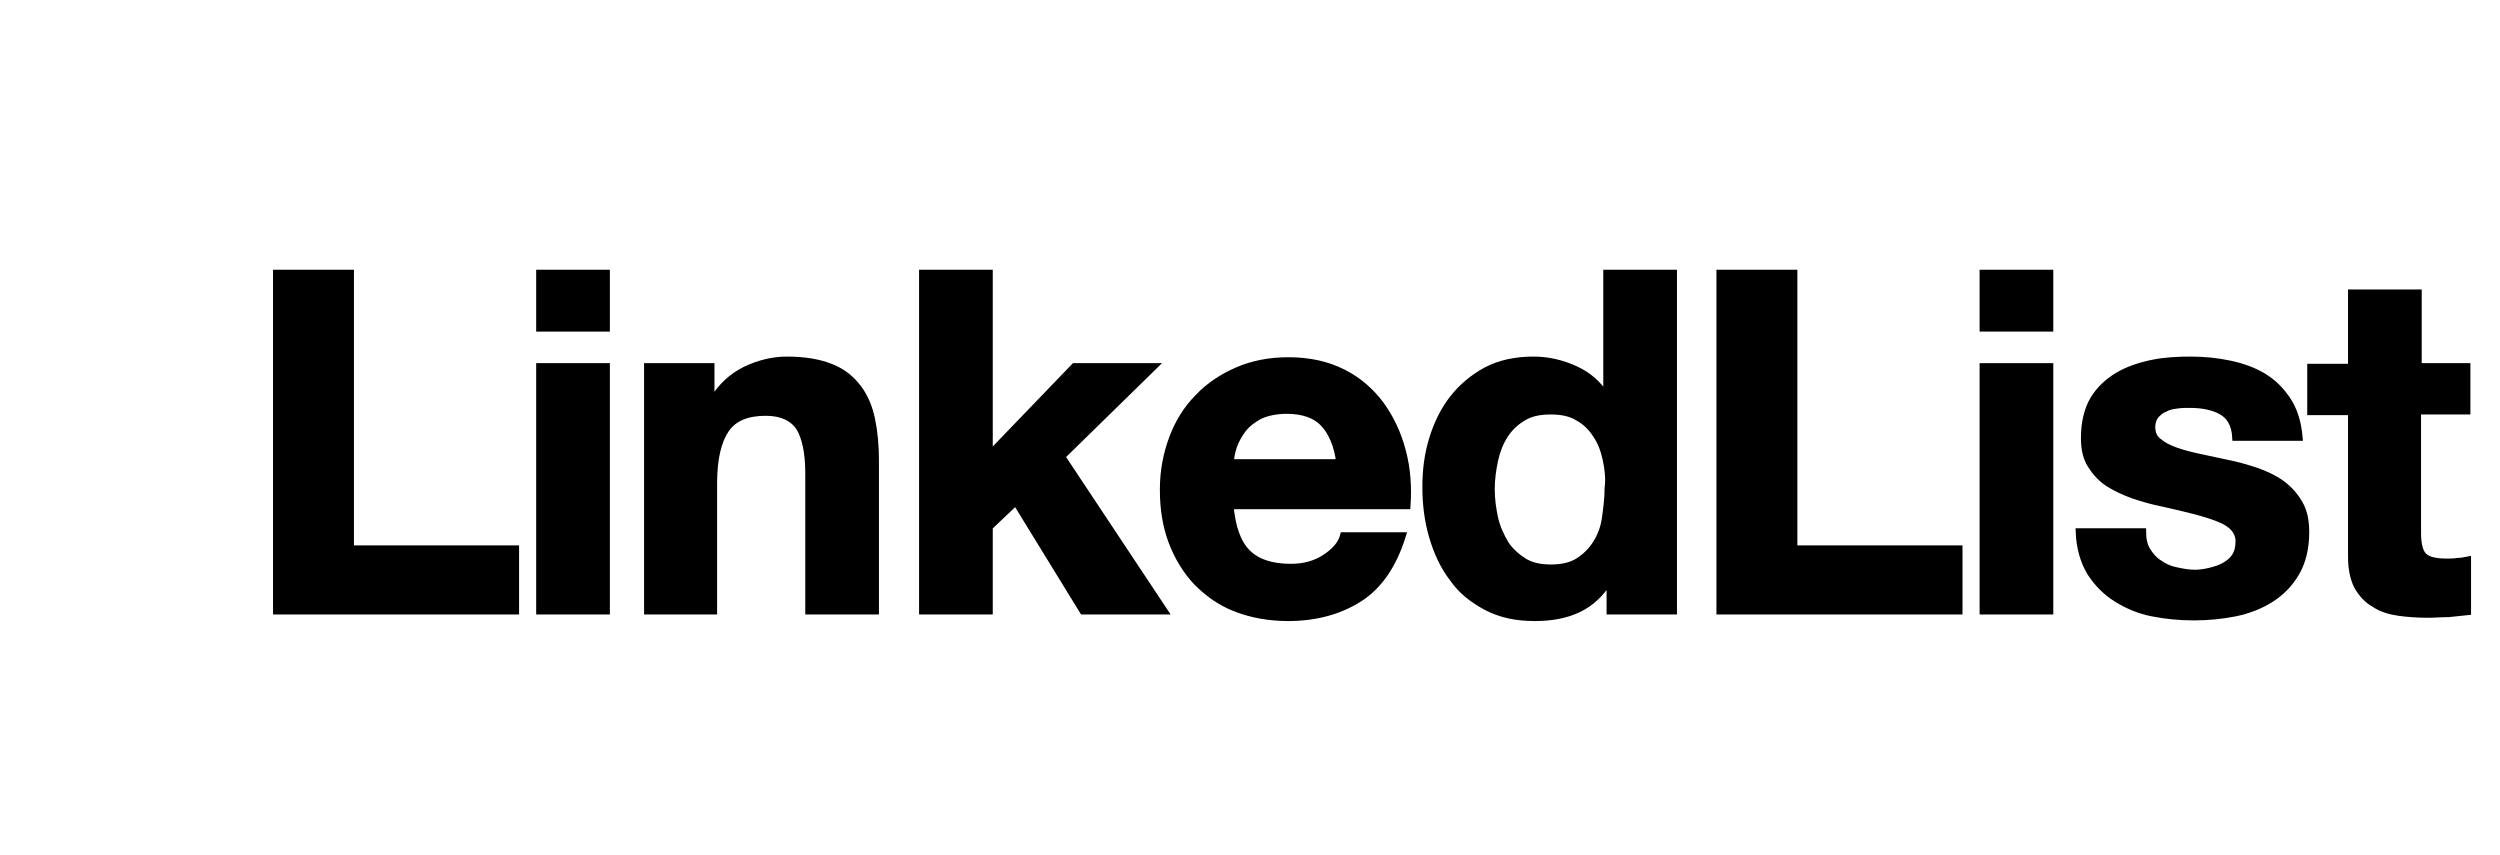 <?xml version="1.0" encoding="utf-8"?>
<!-- Generator: Adobe Illustrator 21.0.0, SVG Export Plug-In . SVG Version: 6.00 Build 0)  -->
<svg version="1.1" id="Layer_1" xmlns="http://www.w3.org/2000/svg" xmlns:xlink="http://www.w3.org/1999/xlink" x="0px" y="0px"
	 viewBox="0 0 380 130" style="enable-background:new 0 0 380 130;" xml:space="preserve">
<style type="text/css">
	.st0{stroke:#000000;stroke-miterlimit:10;}
</style>
<g>
	<path class="st0" d="M53.3,41.5v41.9h25.1v9.5H42V41.5H53.3z"/>
	<path class="st0" d="M82,49.9v-8.4h10.2v8.4H82z M92.2,55.7v37.2H82V55.7H92.2z"/>
	<path class="st0" d="M108.1,55.7v5.2h0.2c1.3-2.2,3-3.7,5-4.7c2.1-1,4.2-1.5,6.3-1.5c2.7,0,5,0.4,6.7,1.1c1.8,0.7,3.1,1.8,4.1,3.1
		c1,1.3,1.7,2.9,2.1,4.8c0.4,1.9,0.6,4,0.6,6.3v22.9h-10.2v-21c0-3.1-0.5-5.4-1.4-6.9c-1-1.5-2.7-2.3-5.1-2.3c-2.8,0-4.8,0.8-6,2.5
		c-1.2,1.7-1.9,4.4-1.9,8.2v19.5H98.4V55.7H108.1z"/>
	<path class="st0" d="M150.4,41.5v27.6l12.9-13.4h12.1l-14,13.7L177,92.9h-12.4l-10.2-16.6l-4,3.8v12.8h-10.2V41.5H150.4z"/>
	<path class="st0" d="M189.6,84c1.5,1.5,3.7,2.2,6.6,2.2c2.1,0,3.8-0.5,5.3-1.5c1.5-1,2.4-2.1,2.7-3.3h9c-1.4,4.5-3.6,7.7-6.6,9.6
		c-3,1.9-6.6,2.9-10.8,2.9c-2.9,0-5.6-0.5-7.9-1.4c-2.4-0.9-4.3-2.3-6-4c-1.6-1.7-2.9-3.8-3.8-6.2c-0.9-2.4-1.3-5-1.3-7.9
		c0-2.8,0.5-5.4,1.4-7.8c0.9-2.4,2.2-4.5,3.9-6.2c1.7-1.8,3.7-3.1,6-4.1c2.3-1,4.9-1.5,7.7-1.5c3.2,0,5.9,0.6,8.3,1.8
		c2.4,1.2,4.3,2.9,5.8,4.9c1.5,2.1,2.6,4.4,3.3,7.1c0.7,2.6,0.9,5.4,0.7,8.3h-26.9C187.3,80.1,188.1,82.5,189.6,84z M201.2,64.4
		c-1.2-1.3-3.1-2-5.6-2c-1.6,0-3,0.3-4.1,0.8c-1.1,0.6-1.9,1.2-2.6,2.1c-0.6,0.8-1.1,1.7-1.4,2.6c-0.3,0.9-0.4,1.7-0.5,2.4h16.6
		C203.3,67.7,202.4,65.7,201.2,64.4z"/>
	<path class="st0" d="M244.6,88.2c-1.2,2-2.8,3.5-4.7,4.4c-1.9,0.9-4.1,1.3-6.6,1.3c-2.8,0-5.2-0.5-7.3-1.6
		c-2.1-1.1-3.9-2.5-5.2-4.4c-1.4-1.8-2.4-4-3.1-6.4c-0.7-2.4-1-4.9-1-7.5c0-2.5,0.3-4.9,1-7.2c0.7-2.3,1.7-4.4,3.1-6.2
		c1.4-1.8,3.1-3.2,5.1-4.3c2.1-1.1,4.5-1.6,7.2-1.6c2.2,0,4.3,0.5,6.3,1.4c2,0.9,3.6,2.3,4.7,4.1h0.1V41.5h10.2v51.4h-9.7v-4.8
		H244.6z M244.1,69.8c-0.3-1.4-0.8-2.7-1.5-3.7c-0.7-1.1-1.6-2-2.7-2.6c-1.1-0.7-2.5-1-4.2-1c-1.7,0-3.1,0.3-4.2,1
		c-1.2,0.7-2.1,1.6-2.8,2.7c-0.7,1.1-1.2,2.4-1.5,3.8c-0.3,1.4-0.5,2.9-0.5,4.4c0,1.4,0.2,2.9,0.5,4.3c0.3,1.4,0.9,2.7,1.6,3.9
		c0.7,1.1,1.7,2,2.8,2.7c1.1,0.7,2.5,1,4.1,1c1.7,0,3.1-0.3,4.2-1c1.1-0.7,2-1.6,2.7-2.7c0.7-1.1,1.2-2.4,1.4-3.9s0.4-2.9,0.4-4.5
		C244.6,72.7,244.4,71.2,244.1,69.8z"/>
	<path class="st0" d="M272.7,41.5v41.9h25.1v9.5h-36.4V41.5H272.7z"/>
	<path class="st0" d="M301.4,49.9v-8.4h10.2v8.4H301.4z M311.6,55.7v37.2h-10.2V55.7H311.6z"/>
	<path class="st0" d="M326.4,83.7c0.5,0.8,1,1.4,1.8,1.9c0.7,0.5,1.5,0.9,2.5,1.1c0.9,0.2,1.9,0.4,2.9,0.4c0.7,0,1.5-0.1,2.3-0.3
		c0.8-0.2,1.5-0.4,2.2-0.8s1.2-0.8,1.6-1.4c0.4-0.6,0.6-1.4,0.6-2.3c0-1.5-1-2.7-3.1-3.5c-2-0.8-4.9-1.5-8.5-2.3
		c-1.5-0.3-2.9-0.7-4.4-1.2c-1.4-0.5-2.7-1.1-3.8-1.8c-1.1-0.7-2-1.7-2.7-2.8c-0.7-1.1-1-2.5-1-4.1c0-2.4,0.5-4.4,1.4-5.9
		c0.9-1.5,2.2-2.7,3.7-3.6c1.5-0.9,3.3-1.5,5.2-1.9c1.9-0.4,3.9-0.5,5.9-0.5c2,0,4,0.2,5.9,0.6c1.9,0.4,3.6,1,5.1,1.9
		c1.5,0.9,2.7,2.1,3.7,3.6c1,1.5,1.6,3.4,1.8,5.7h-9.7c-0.1-2-0.9-3.3-2.2-4c-1.3-0.7-2.9-1-4.8-1c-0.6,0-1.2,0-1.9,0.1
		c-0.7,0.1-1.3,0.2-1.8,0.5c-0.6,0.2-1,0.6-1.4,1c-0.4,0.5-0.6,1.1-0.6,1.8c0,0.9,0.3,1.7,1,2.2c0.7,0.6,1.5,1,2.6,1.4
		c1.1,0.4,2.3,0.7,3.7,1c1.4,0.3,2.8,0.6,4.2,0.9c1.5,0.3,2.9,0.7,4.4,1.2c1.4,0.5,2.7,1.1,3.8,1.9c1.1,0.8,2,1.8,2.7,3
		c0.7,1.2,1,2.6,1,4.4c0,2.4-0.5,4.5-1.5,6.2c-1,1.7-2.3,3-3.9,4c-1.6,1-3.4,1.7-5.4,2.1c-2,0.4-4.1,0.6-6.2,0.6
		c-2.2,0-4.3-0.2-6.3-0.6c-2.1-0.4-3.9-1.2-5.5-2.2c-1.6-1-2.9-2.3-4-4c-1-1.7-1.6-3.7-1.7-6.2h9.7
		C325.7,81.9,325.9,82.9,326.4,83.7z"/>
	<path class="st0" d="M375,55.7v6.8h-7.5V81c0,1.7,0.3,2.9,0.9,3.5c0.6,0.6,1.7,0.9,3.5,0.9c0.6,0,1.1,0,1.7-0.1
		c0.5,0,1-0.1,1.5-0.2v7.9c-0.9,0.1-1.8,0.2-2.9,0.3c-1.1,0-2.1,0.1-3.1,0.1c-1.6,0-3.1-0.1-4.5-0.3c-1.4-0.2-2.7-0.6-3.7-1.3
		c-1.1-0.6-1.9-1.5-2.6-2.7c-0.6-1.2-0.9-2.7-0.9-4.5v-22h-6.2v-6.8h6.2V44.5h10.2v11.2H375z"/>
</g>
</svg>
